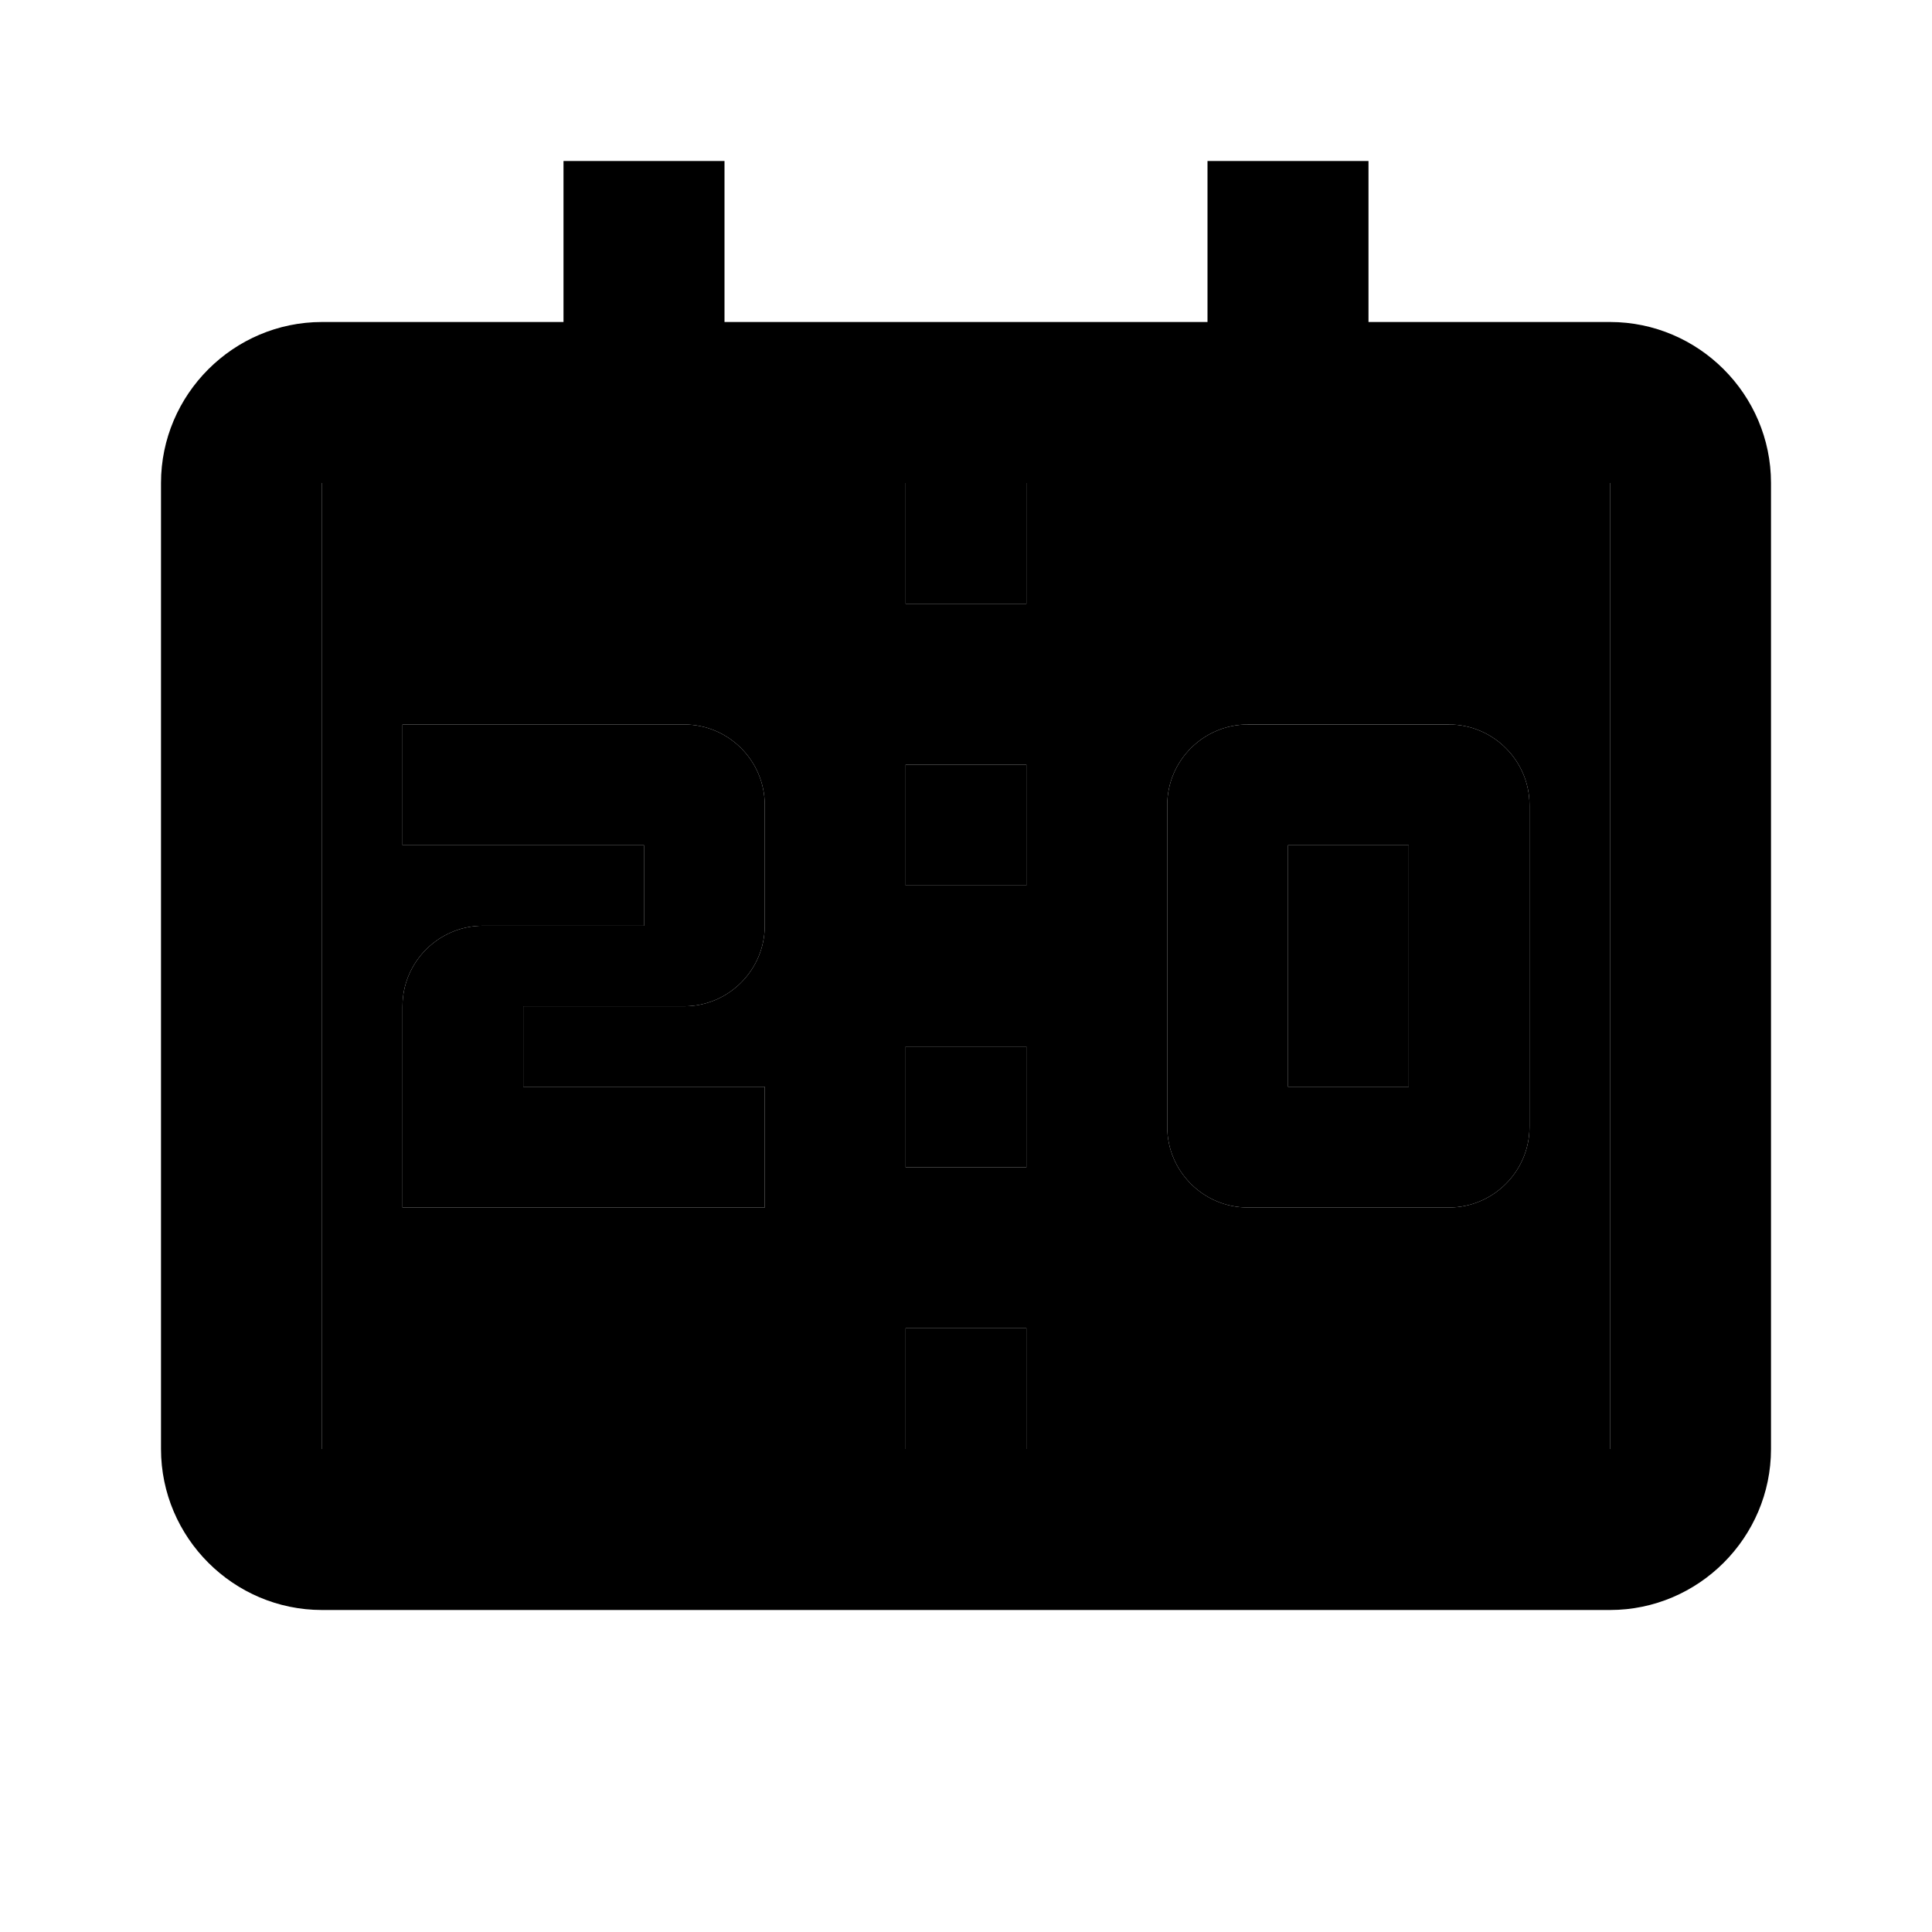 <svg xmlns="http://www.w3.org/2000/svg" enable-background="new 0 0 24 24" height="1em" width="1em" fill="currentcolor" viewBox="0 0 24 24"><g><rect fill="none" height="24" width="24"/></g><g><path d="M17.5,13.5H16v-3h1.5V13.5z M12.75,6v1.5h-1.5V6H4v12h7.25v-1.5h1.5V18H20V6H12.75z M9.5,11.5 c0,0.55-0.45,1-1,1h-2v1h3V15H5v-2.5c0-0.55,0.45-1,1-1h2v-1H5V9h3.5c0.55,0,1,0.45,1,1V11.5z M12.75,14.5h-1.5V13h1.5V14.5z M12.75,11h-1.5V9.5h1.5V11z M19,14c0,0.55-0.45,1-1,1h-2.5c-0.55,0-1-0.45-1-1v-4c0-0.55,0.45-1,1-1H18c0.55,0,1,0.45,1,1V14z" opacity=".3"/><path d="M18,9h-2.5c-0.55,0-1,0.45-1,1v4c0,0.55,0.45,1,1,1H18c0.55,0,1-0.45,1-1v-4C19,9.45,18.55,9,18,9z M17.5,13.5H16v-3h1.5 V13.5z M9.5,15H5v-2.5c0-0.55,0.45-1,1-1h2v-1H5V9h3.5c0.55,0,1,0.45,1,1v1.5c0,0.55-0.45,1-1,1h-2v1h3V15z M12.75,11h-1.5V9.5h1.5 V11z M12.75,14.5h-1.5V13h1.5V14.5z M22,6v12c0,1.1-0.9,2-2,2H4c-1.1,0-2-0.9-2-2V6c0-1.1,0.9-2,2-2h3V2h2v2h6V2h2v2h3 C21.1,4,22,4.9,22,6z M20,18V6h-7.25v1.5h-1.5V6H4v12h7.25v-1.5h1.5V18H20z"/></g></svg>